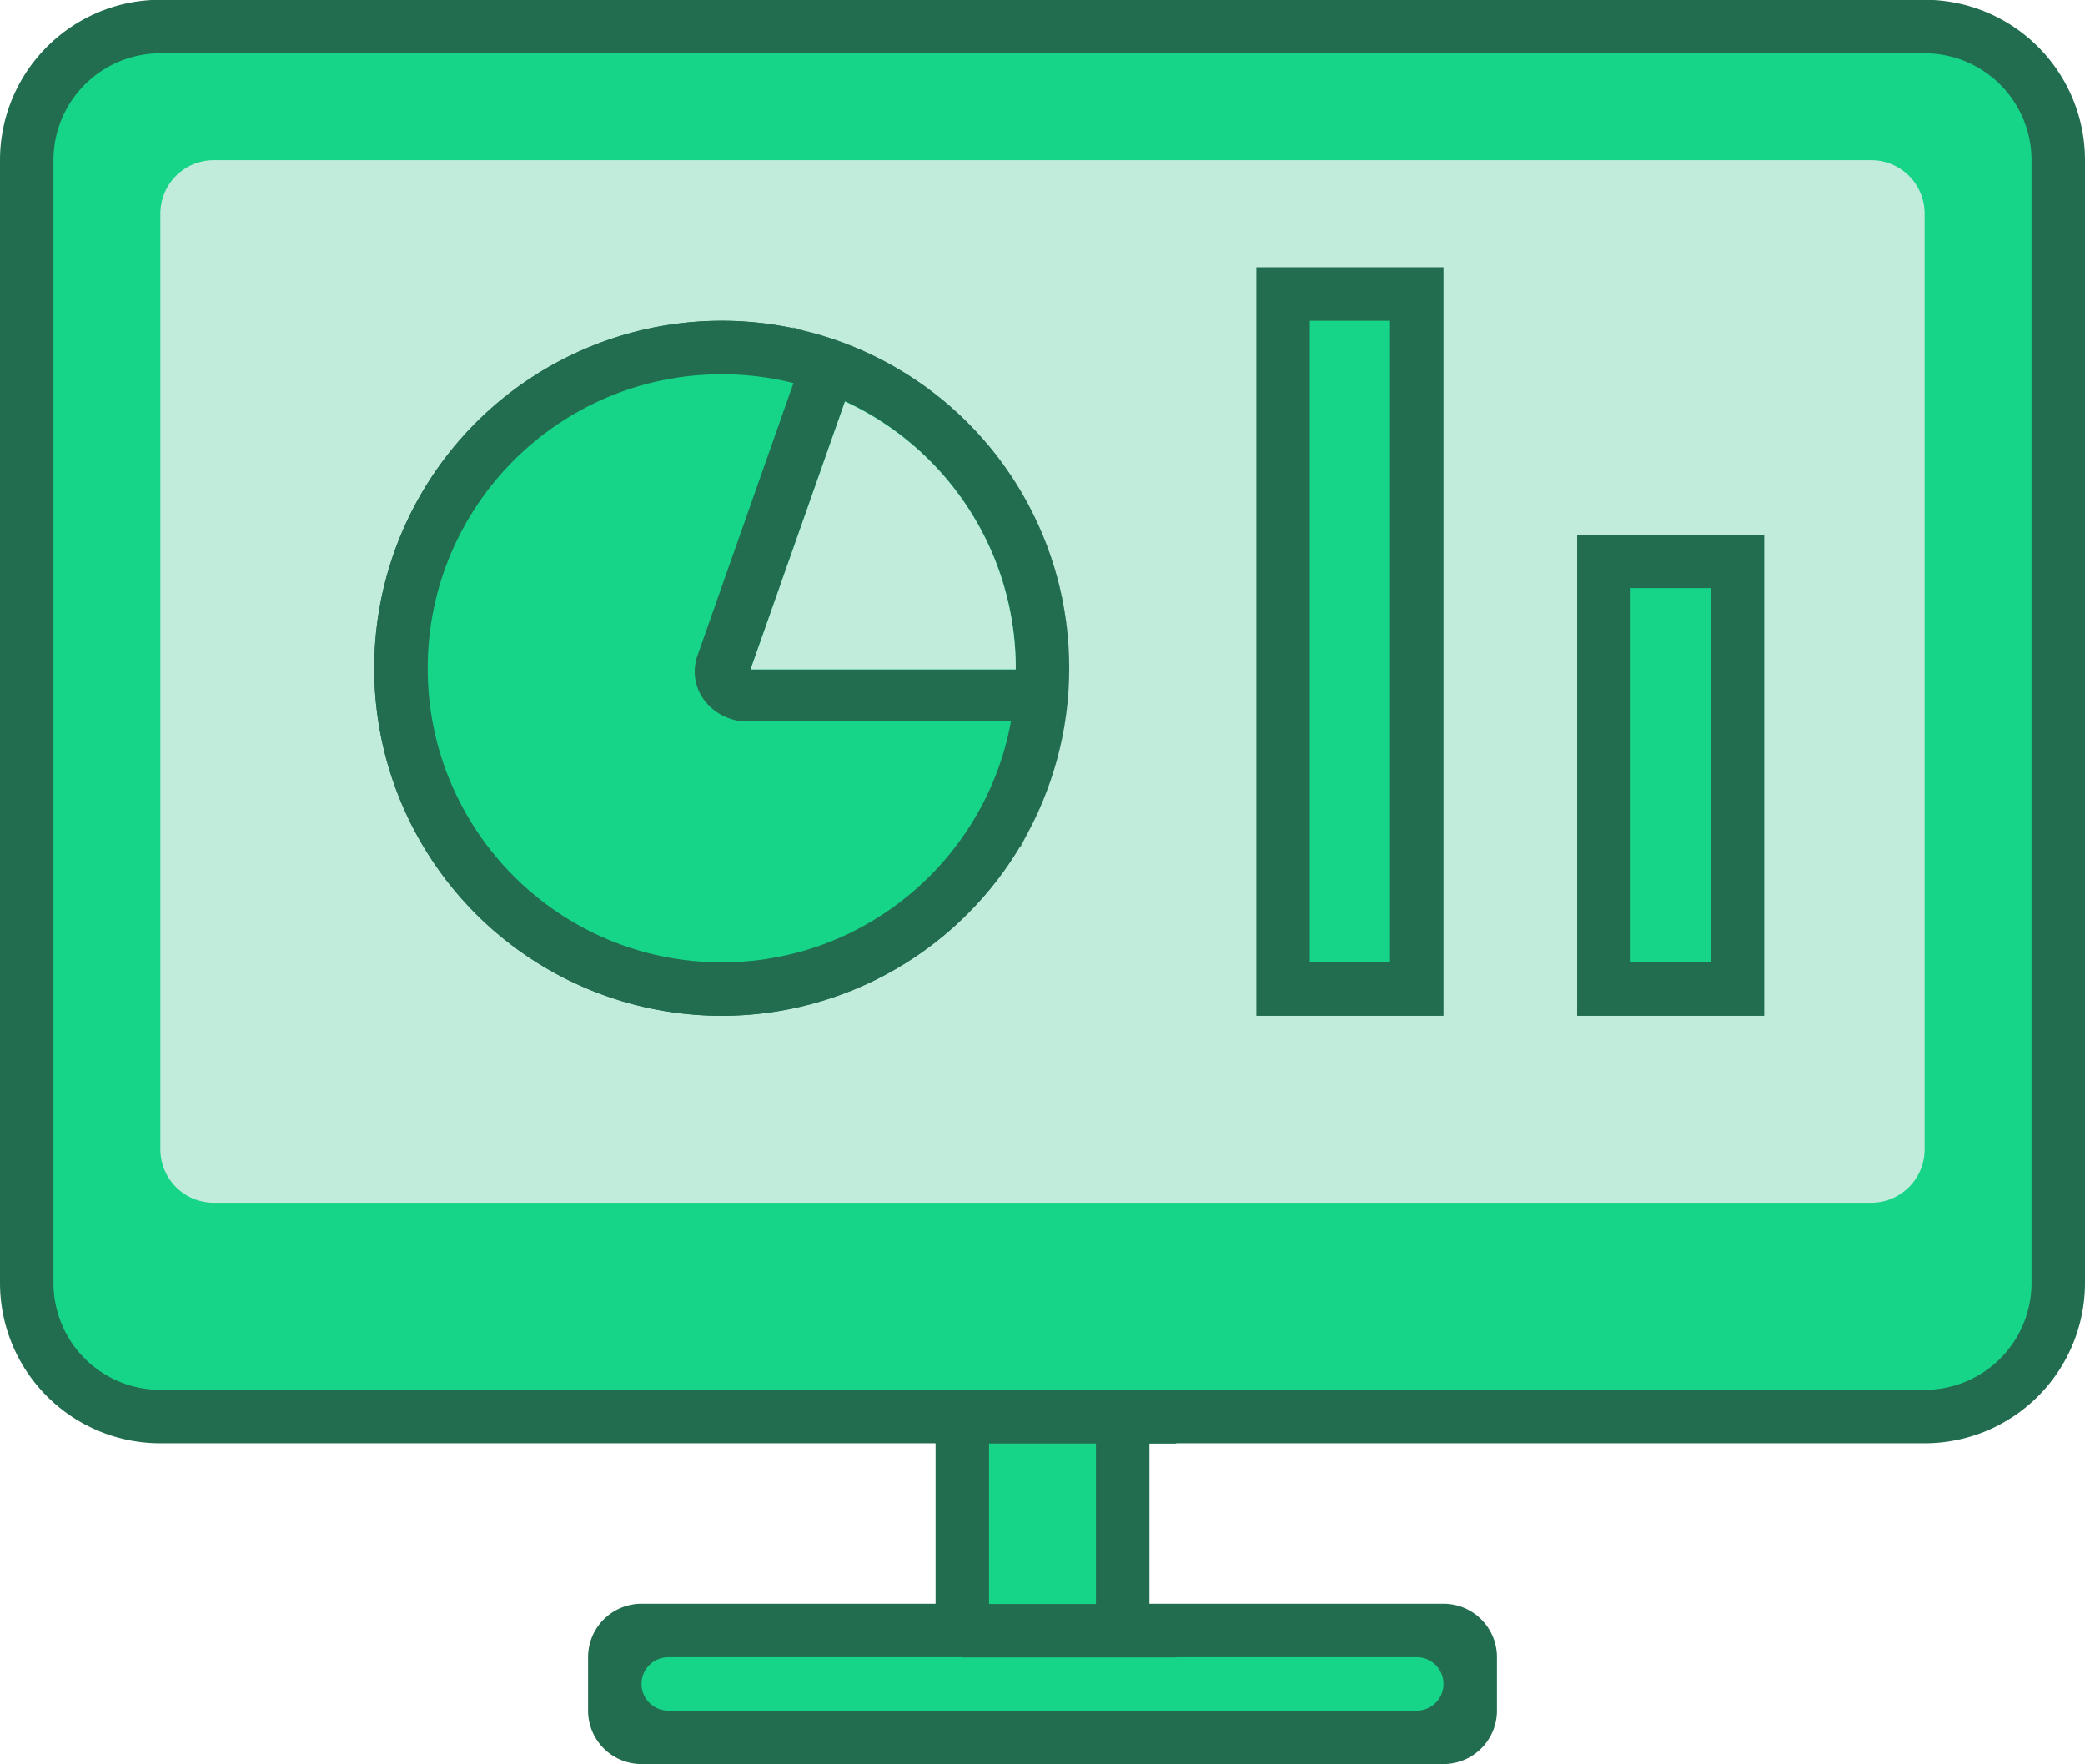 <svg id="_1" data-name="1" xmlns="http://www.w3.org/2000/svg" width="78" height="66" viewBox="0 0 78 66">
<defs>
    <style>
      .cls-1, .cls-4 {
        fill: #226d4f;
      }

      .cls-1, .cls-2, .cls-3 {
        fill-rule: evenodd;
      }

      .cls-2, .cls-5 {
        fill: #16d488;
      }

      .cls-3 {
        fill: #c1ecdb;
      }
    </style>
  </defs>
  <path id="Rectangle_44_copy" data-name="Rectangle 44 copy" class="cls-1" d="M118,76.991H89v6h11a2,2,0,0,1,2,2v2a2,2,0,0,1-2,2H70a2,2,0,0,1-2-2v-2a2,2,0,0,1,2-2H81v-6H52a6,6,0,0,1-6-6v-42a6,6,0,0,1,6-6h66a6,6,0,0,1,6,6v42A6,6,0,0,1,118,76.991Z" transform="translate(-46 -23)"/>
  <path id="Rectangle_20_copy" data-name="Rectangle 20 copy" class="cls-2" d="M52,24.992h66a4,4,0,0,1,4,4v42a4,4,0,0,1-4,4H52a4,4,0,0,1-4-4v-42A4,4,0,0,1,52,24.992Z" transform="translate(-46 -23)"/>
  <path id="Rectangle_20_copy-2" data-name="Rectangle 20 copy" class="cls-2" d="M99,86.992H71a1,1,0,0,1,0-2H83v-10h4v10H99A1,1,0,0,1,99,86.992Z" transform="translate(-46 -23)"/>
  <path id="Rectangle_46_copy" data-name="Rectangle 46 copy" class="cls-1" d="M81,75h9v2H81V75Zm1,8h8v2H82V83Z" transform="translate(-46 -23)"/>
  <path id="Rectangle_42_copy" data-name="Rectangle 42 copy" class="cls-3" d="M54,28.993h62a2,2,0,0,1,2,2v35a2,2,0,0,1-2,2H54a2,2,0,0,1-2-2v-35A2,2,0,0,1,54,28.993Z" transform="translate(-46 -23)"/>
  <rect class="cls-4" x="47" y="10" width="7" height="28"/>
  <rect id="Rectangle_608_copy" data-name="Rectangle 608 copy" class="cls-5" x="49" y="12" width="3" height="24"/>
  <rect id="Rectangle_608_copy_3" data-name="Rectangle 608 copy 3" class="cls-4" x="59" y="20" width="7" height="18"/>
  <rect id="Rectangle_608_copy_3-2" data-name="Rectangle 608 copy 3" class="cls-5" x="61" y="22" width="3" height="14"/>
  <path class="cls-1" d="M85,48A12,12,0,1,1,73,36,12,12,0,0,1,85,48ZM73,61A13,13,0,1,1,86,48,13.014,13.014,0,0,1,73,61Zm0-24A11,11,0,1,0,84,48,11.013,11.013,0,0,0,73,37ZM83.724,53.362a11.97,11.97,0,0,0-7.38-16.879L73.253,47.128a1.089,1.089,0,0,0,.56,1.278ZM84.171,54.7l-10.8-5.4a2.091,2.091,0,0,1-1.073-2.453l3.369-11.6,0.96,0.278A13.056,13.056,0,0,1,86,48a12.858,12.858,0,0,1-1.382,5.81ZM77.013,37.766l-2.8,9.641a0.092,0.092,0,0,0,.047.106L83.238,52A10.821,10.821,0,0,0,84,48,11.055,11.055,0,0,0,77.013,37.766Z" transform="translate(-46 -23)"/>
  <circle id="Shape_1081_copy_2" data-name="Shape 1081 copy 2" class="cls-5" cx="27" cy="25" r="11"/>
  <circle class="cls-4" cx="27" cy="25" r="13"/>
  <circle id="Ellipse_673_copy" data-name="Ellipse 673 copy" class="cls-5" cx="27" cy="25" r="11"/>
  <path class="cls-1" d="M85.011,49.989H73.962a2.018,2.018,0,0,1-1.6-.775,1.788,1.788,0,0,1-.272-1.683l3.706-10.521,1.954,0.618L74.08,48.041H85.011v1.949Z" transform="translate(-46 -23)"/>
  <path id="Shape_1082_copy" data-name="Shape 1082 copy" class="cls-3" d="M77.61,38.022L74.08,48.041H84c0-.016,0-0.027,0-0.042A10.989,10.989,0,0,0,77.61,38.022Z" transform="translate(-46 -23)"/>
</svg>
